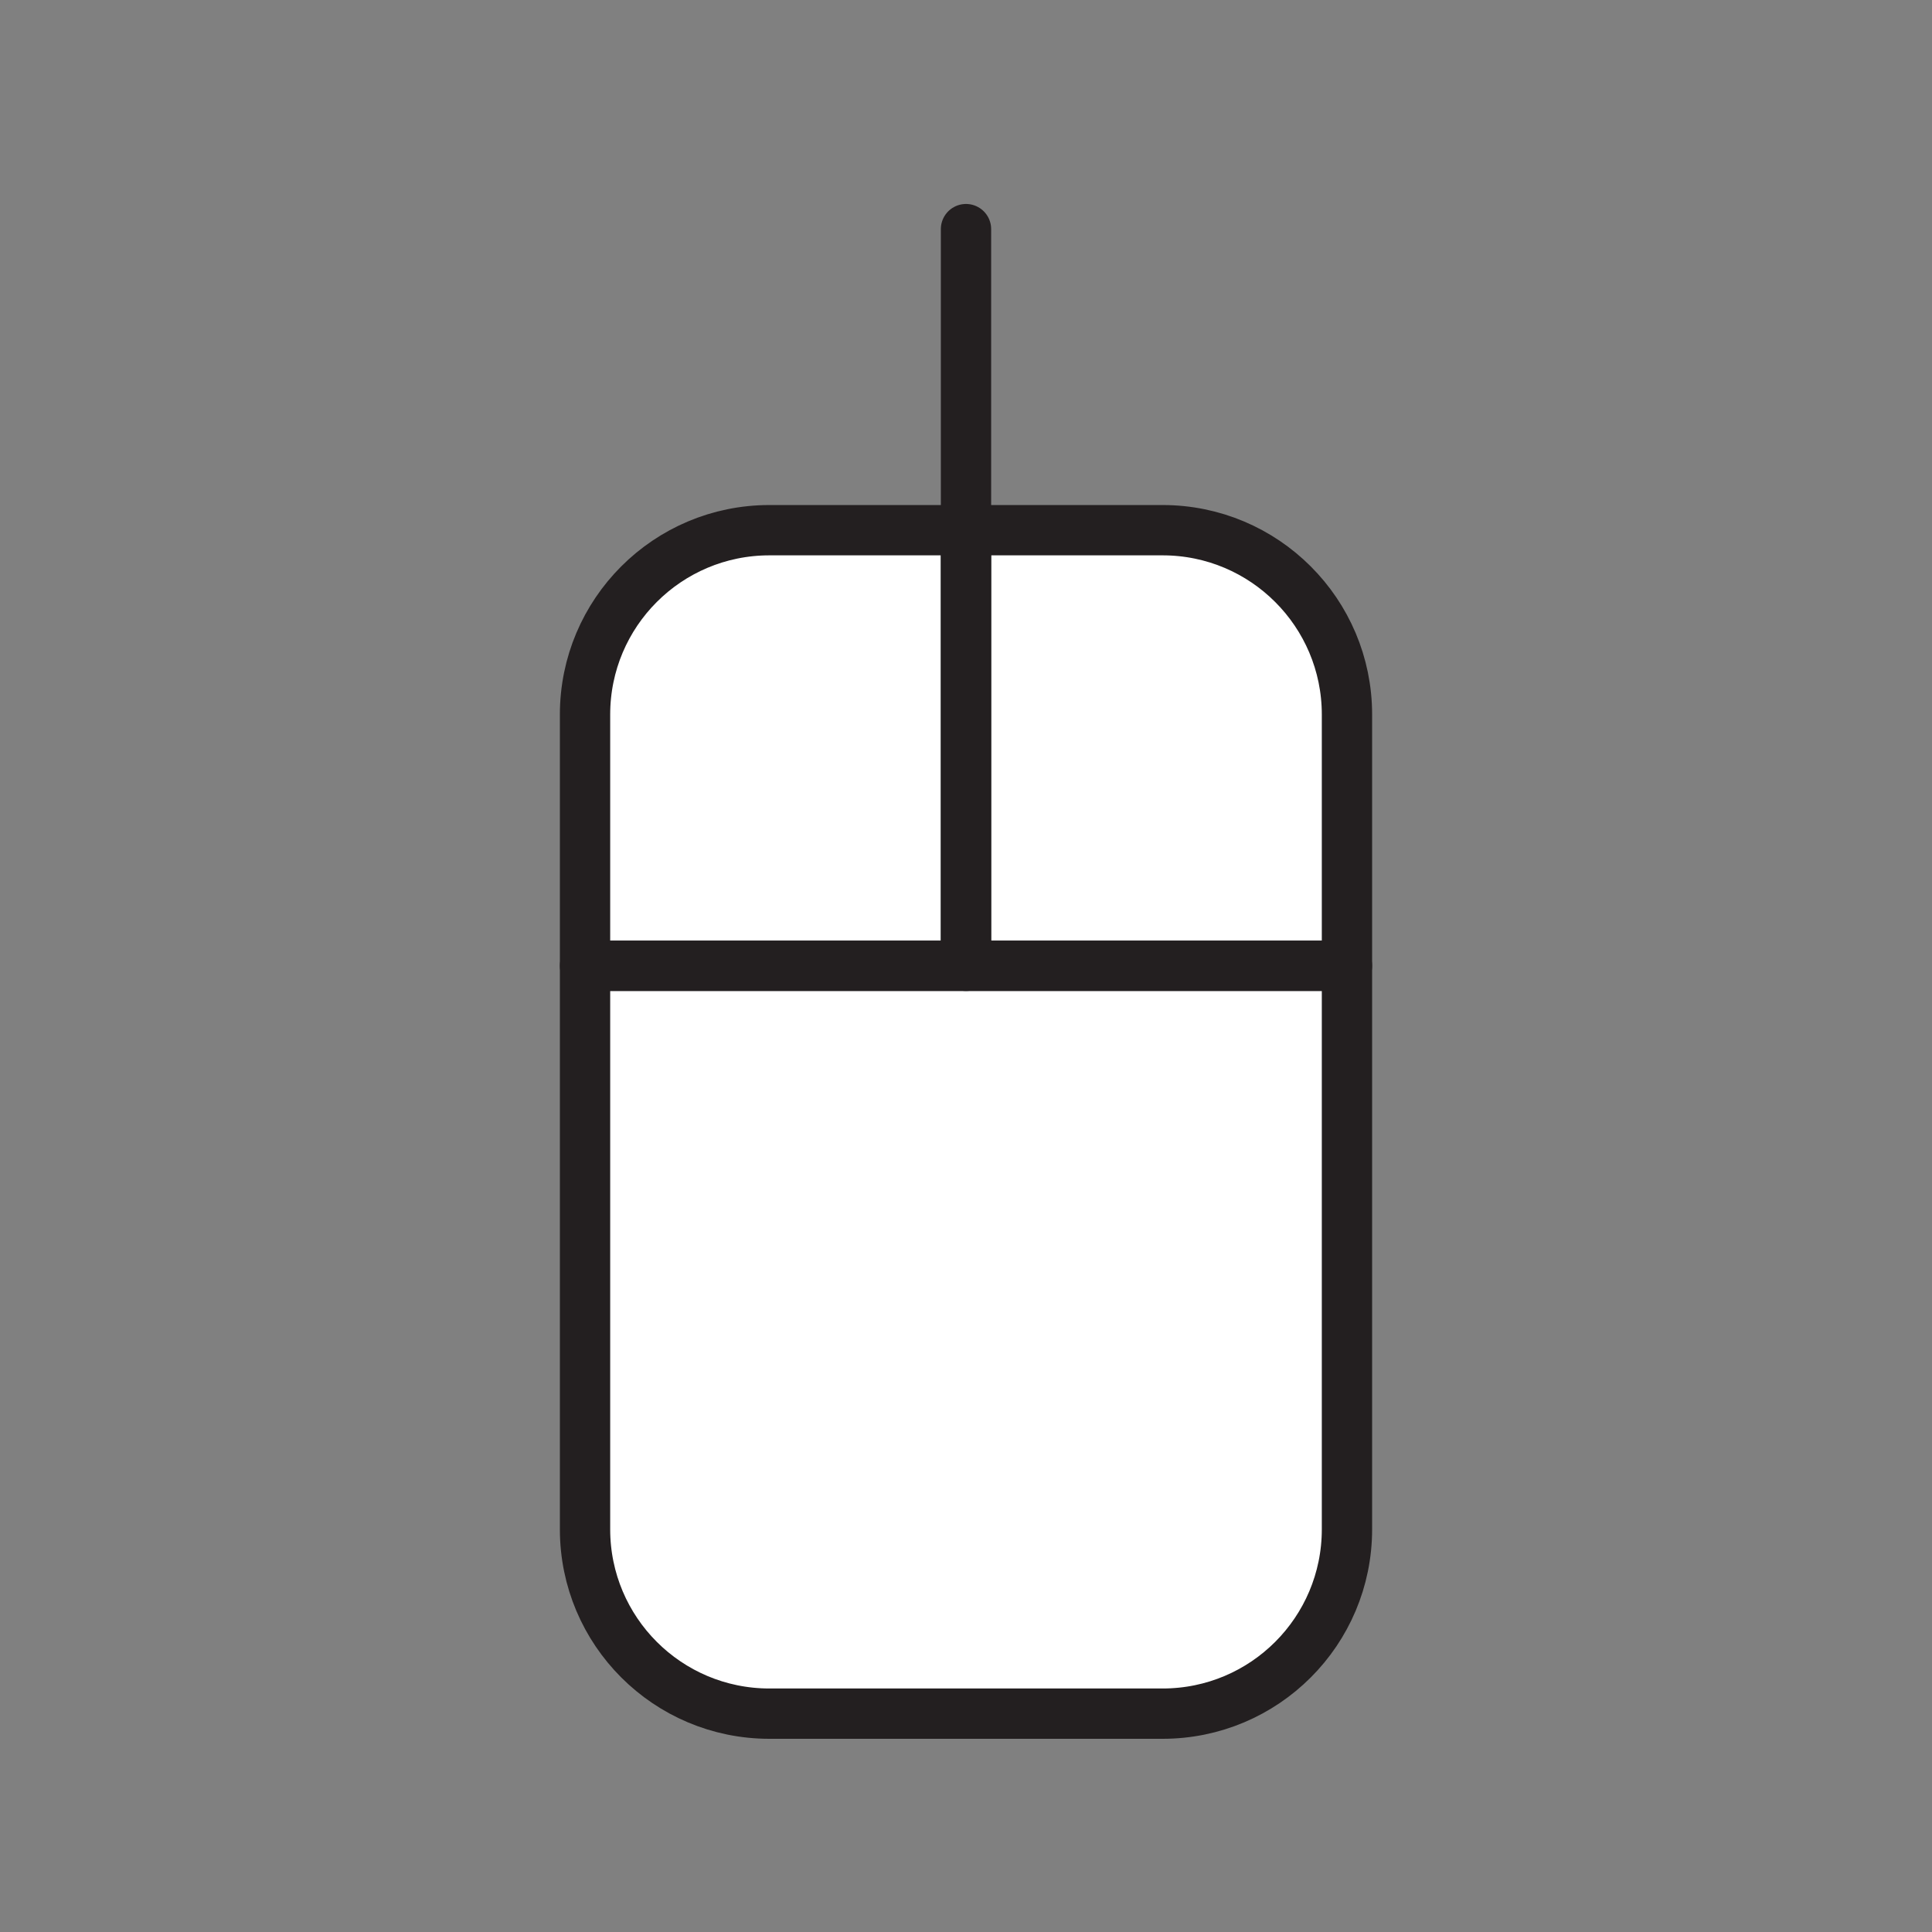 <svg xmlns="http://www.w3.org/2000/svg" viewBox="0 0 1920 1920">
    <rect x="0" y="0" width="1920" height="1920" fill="#808080" stroke="none"/>
    <style>
        .st0{fill:#fff}.st1{fill:none;stroke:#231f20;stroke-width:50;stroke-linecap:round;stroke-linejoin:round;stroke-miterlimit:10}
    </style>
    <path class="st0" d="M960 526.9v432.9H581.4V710.1c0-101.2 82-183.2 183.2-183.2H960z" id="Layer_10"/>
    <path class="st0" d="M1338.6 710.1v249.7H960V526.9h195.4c101.1 0 183.2 82 183.2 183.2z" id="Layer_11"/>
    <path class="st0" d="M1338.6 959.8v560c0 101.2-82 183.2-183.2 183.2H764.6c-101.2 0-183.2-82-183.2-183.2v-560h757.2z" id="Layer_12"/>
    <g id="STROKES">
        <path class="st1" d="M960 526.9v432.9H581.4V710.1c0-101.2 82-183.2 183.2-183.2H960z"/>
        <path class="st1" d="M1338.6 710.1v249.7H960V526.9h195.4c101.1 0 183.2 82 183.2 183.2z"/>
        <path class="st1" d="M1338.6 959.8v560c0 101.2-82 183.2-183.2 183.2H764.6c-101.2 0-183.2-82-183.2-183.2v-560h757.2z"/>
        <path class="st1" d="M960 526.9V227.7"/>
    </g>
</svg>

